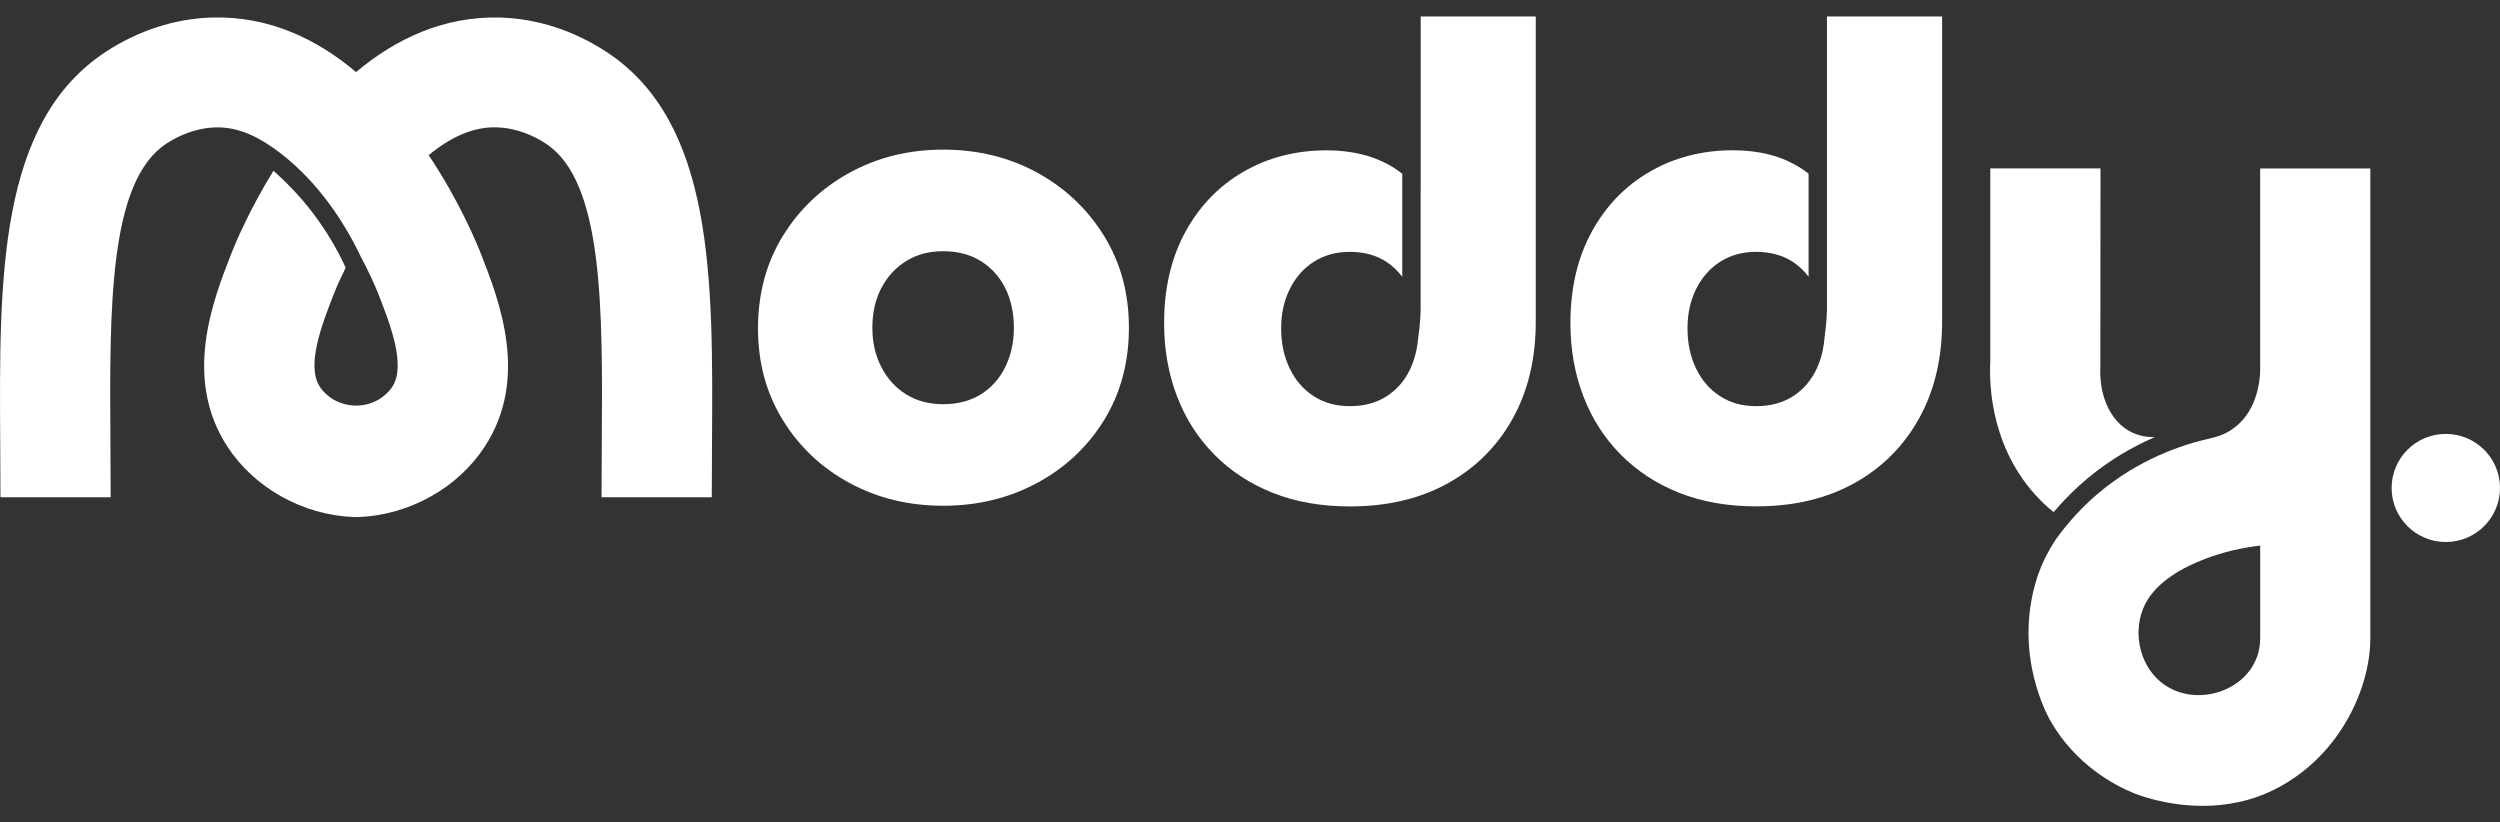 <svg width="76" height="25" viewBox="0 0 76 25" fill="none" xmlns="http://www.w3.org/2000/svg">
<rect x="0" y="0" width="76" height="25" fill="#333333" stroke="none"/>
<g clip-path="url(#clip0_989_9828)">
<path d="M8.612 4.725C9.627 5.533 10.416 6.643 10.969 7.805C11.206 8.251 11.389 8.648 11.5 8.933C11.86 9.851 12.351 11.109 11.926 11.758C11.87 11.843 11.794 11.929 11.702 12.009C11.206 12.438 10.443 12.438 9.947 12.009C9.855 11.929 9.779 11.843 9.723 11.758C9.299 11.11 9.791 9.852 10.15 8.933C10.232 8.723 10.356 8.446 10.509 8.137C10.208 7.484 9.832 6.873 9.384 6.312C9.063 5.909 8.703 5.536 8.313 5.192C7.565 6.402 7.135 7.445 7.028 7.719C6.476 9.132 5.551 11.495 6.917 13.583C7.739 14.839 9.207 15.657 10.75 15.718C10.775 15.719 10.801 15.72 10.826 15.72C10.854 15.72 10.882 15.72 10.911 15.718C12.45 15.653 13.913 14.836 14.733 13.583C16.099 11.495 15.174 9.131 14.621 7.718C14.5 7.41 13.971 6.121 13.032 4.717C13.668 4.191 14.373 3.842 15.113 3.872C15.46 3.883 16 3.978 16.593 4.366C18.348 5.512 18.322 9.376 18.294 13.467C18.29 14.01 18.287 14.56 18.287 15.116H21.638C21.638 14.568 21.642 14.025 21.645 13.49C21.678 8.464 21.71 3.715 18.429 1.573C17.444 0.928 16.334 0.569 15.219 0.534C13.48 0.484 12.013 1.192 10.825 2.191C9.638 1.192 8.182 0.481 6.432 0.533C5.318 0.568 4.208 0.927 3.222 1.571C-0.059 3.715 -0.027 8.464 0.007 13.491C0.011 14.026 0.014 14.569 0.014 15.116H3.364C3.364 14.561 3.36 14.011 3.357 13.468C3.329 9.377 3.303 5.513 5.058 4.367C5.653 3.979 6.192 3.884 6.539 3.873C7.28 3.849 7.916 4.195 8.489 4.629C8.531 4.661 8.573 4.692 8.613 4.725H8.612Z" fill="white"/>
<path d="M28.672 15.375C27.626 15.375 26.678 15.145 25.827 14.683C24.975 14.222 24.299 13.584 23.797 12.768C23.294 11.954 23.043 11.025 23.043 9.982C23.043 8.939 23.294 7.991 23.797 7.176C24.299 6.36 24.975 5.718 25.827 5.251C26.677 4.783 27.626 4.549 28.672 4.549C29.717 4.549 30.685 4.783 31.536 5.251C32.386 5.718 33.063 6.36 33.566 7.176C34.069 7.991 34.319 8.919 34.319 9.962C34.319 11.005 34.069 11.954 33.566 12.768C33.063 13.584 32.383 14.222 31.525 14.683C30.668 15.145 29.716 15.375 28.671 15.375H28.672ZM28.672 12.288C29.114 12.288 29.496 12.188 29.817 11.988C30.139 11.787 30.387 11.51 30.561 11.155C30.735 10.801 30.822 10.403 30.822 9.962C30.822 9.521 30.735 9.107 30.561 8.759C30.386 8.412 30.139 8.137 29.817 7.938C29.496 7.737 29.114 7.637 28.672 7.637C28.229 7.637 27.868 7.737 27.546 7.938C27.223 8.138 26.973 8.412 26.791 8.759C26.611 9.107 26.52 9.508 26.52 9.962C26.52 10.416 26.61 10.801 26.791 11.155C26.973 11.509 27.223 11.787 27.546 11.988C27.868 12.188 28.242 12.288 28.672 12.288Z" fill="white"/>
<path d="M74.352 16.477C75.262 16.477 76 15.741 76 14.834C76 13.926 75.262 13.191 74.352 13.191C73.443 13.191 72.705 13.926 72.705 14.834C72.705 15.741 73.443 16.477 74.352 16.477Z" fill="white"/>
<path d="M43.187 5.772V9.126C43.198 9.5 43.171 9.88 43.114 10.254C43.086 10.6 43.009 10.918 42.876 11.205C42.709 11.566 42.467 11.846 42.153 12.047C41.838 12.248 41.466 12.347 41.038 12.347C40.609 12.347 40.256 12.248 39.942 12.047C39.628 11.846 39.383 11.566 39.209 11.205C39.034 10.844 38.947 10.437 38.947 9.982C38.947 9.527 39.034 9.144 39.209 8.789C39.383 8.435 39.627 8.157 39.942 7.956C40.257 7.756 40.622 7.656 41.038 7.656C41.453 7.656 41.834 7.756 42.143 7.956C42.331 8.079 42.491 8.234 42.629 8.414V5.284C42.548 5.218 42.464 5.157 42.374 5.101C42.085 4.921 41.771 4.787 41.429 4.7C41.087 4.613 40.722 4.57 40.334 4.57C39.396 4.57 38.552 4.787 37.801 5.221C37.051 5.655 36.461 6.267 36.032 7.056C35.603 7.845 35.389 8.767 35.389 9.822C35.389 10.623 35.52 11.366 35.781 12.047C36.043 12.729 36.42 13.32 36.917 13.821C37.413 14.322 38.005 14.71 38.696 14.984C39.386 15.258 40.167 15.395 41.038 15.395C42.177 15.395 43.17 15.161 44.013 14.693C44.858 14.226 45.514 13.57 45.984 12.729C46.452 11.887 46.687 10.904 46.687 9.782V0.5H43.189V5.772H43.187Z" fill="white"/>
<path d="M55.539 0.5V5.772V9.126C55.55 9.496 55.522 9.872 55.468 10.242C55.441 10.593 55.364 10.914 55.229 11.205C55.061 11.566 54.819 11.846 54.505 12.047C54.191 12.248 53.818 12.347 53.39 12.347C52.962 12.347 52.609 12.248 52.295 12.047C51.981 11.846 51.736 11.566 51.561 11.205C51.387 10.844 51.3 10.437 51.3 9.982C51.3 9.527 51.387 9.144 51.561 8.789C51.736 8.435 51.98 8.157 52.295 7.956C52.61 7.756 52.975 7.656 53.39 7.656C53.805 7.656 54.187 7.756 54.495 7.956C54.684 8.079 54.843 8.233 54.981 8.412V5.282C54.9 5.217 54.815 5.155 54.726 5.099C54.438 4.919 54.123 4.785 53.782 4.698C53.44 4.611 53.075 4.568 52.686 4.568C51.749 4.568 50.904 4.785 50.154 5.219C49.403 5.653 48.814 6.265 48.385 7.054C47.955 7.843 47.741 8.765 47.741 9.82C47.741 10.621 47.872 11.364 48.134 12.045C48.395 12.727 48.773 13.318 49.27 13.819C49.765 14.32 50.358 14.708 51.049 14.982C51.739 15.256 52.52 15.393 53.391 15.393C54.53 15.393 55.522 15.159 56.366 14.691C57.21 14.224 57.866 13.568 58.336 12.727C58.805 11.885 59.04 10.902 59.04 9.78V0.5H55.542H55.539Z" fill="white"/>
<path d="M62.43 15.569C62.744 15.198 63.087 14.854 63.46 14.543C64.142 13.974 64.847 13.573 65.505 13.289H65.462C65.094 13.289 64.733 13.162 64.464 12.911C64.462 12.909 64.46 12.908 64.459 12.906C63.809 12.293 63.838 11.337 63.851 11.151L63.855 5.12H60.505V10.989C60.467 11.689 60.511 13.782 62.159 15.334C62.246 15.416 62.338 15.492 62.431 15.568L62.43 15.569Z" fill="white"/>
<path d="M72.059 5.121H68.709V11.275C68.702 11.571 68.626 12.387 68.028 12.917C67.95 12.985 67.867 13.047 67.778 13.102C67.605 13.208 67.41 13.277 67.211 13.321C66.295 13.524 65.011 13.976 63.819 14.97C63.325 15.382 62.89 15.856 62.512 16.375C62.242 16.779 62.031 17.21 61.895 17.668C61.223 19.927 62.238 21.752 62.355 21.953C63.112 23.243 64.249 23.857 64.858 24.108C65.003 24.167 65.855 24.498 66.961 24.498C67.662 24.498 68.465 24.365 69.253 23.945C71.18 22.92 72.058 20.874 72.058 19.406V5.121H72.059ZM68.709 19.408C68.709 20.921 66.791 21.64 65.684 20.73C65.008 20.173 64.82 19.13 65.217 18.358C65.569 17.672 66.365 17.244 67.055 16.982C67.587 16.78 68.146 16.653 68.71 16.585C68.71 16.585 68.71 19.401 68.71 19.408H68.709Z" fill="white"/>
</g>
<defs>
<clipPath id="clip0_989_9828">
<rect width="76" height="25" fill="white"/>
</clipPath>
</defs>
</svg>
